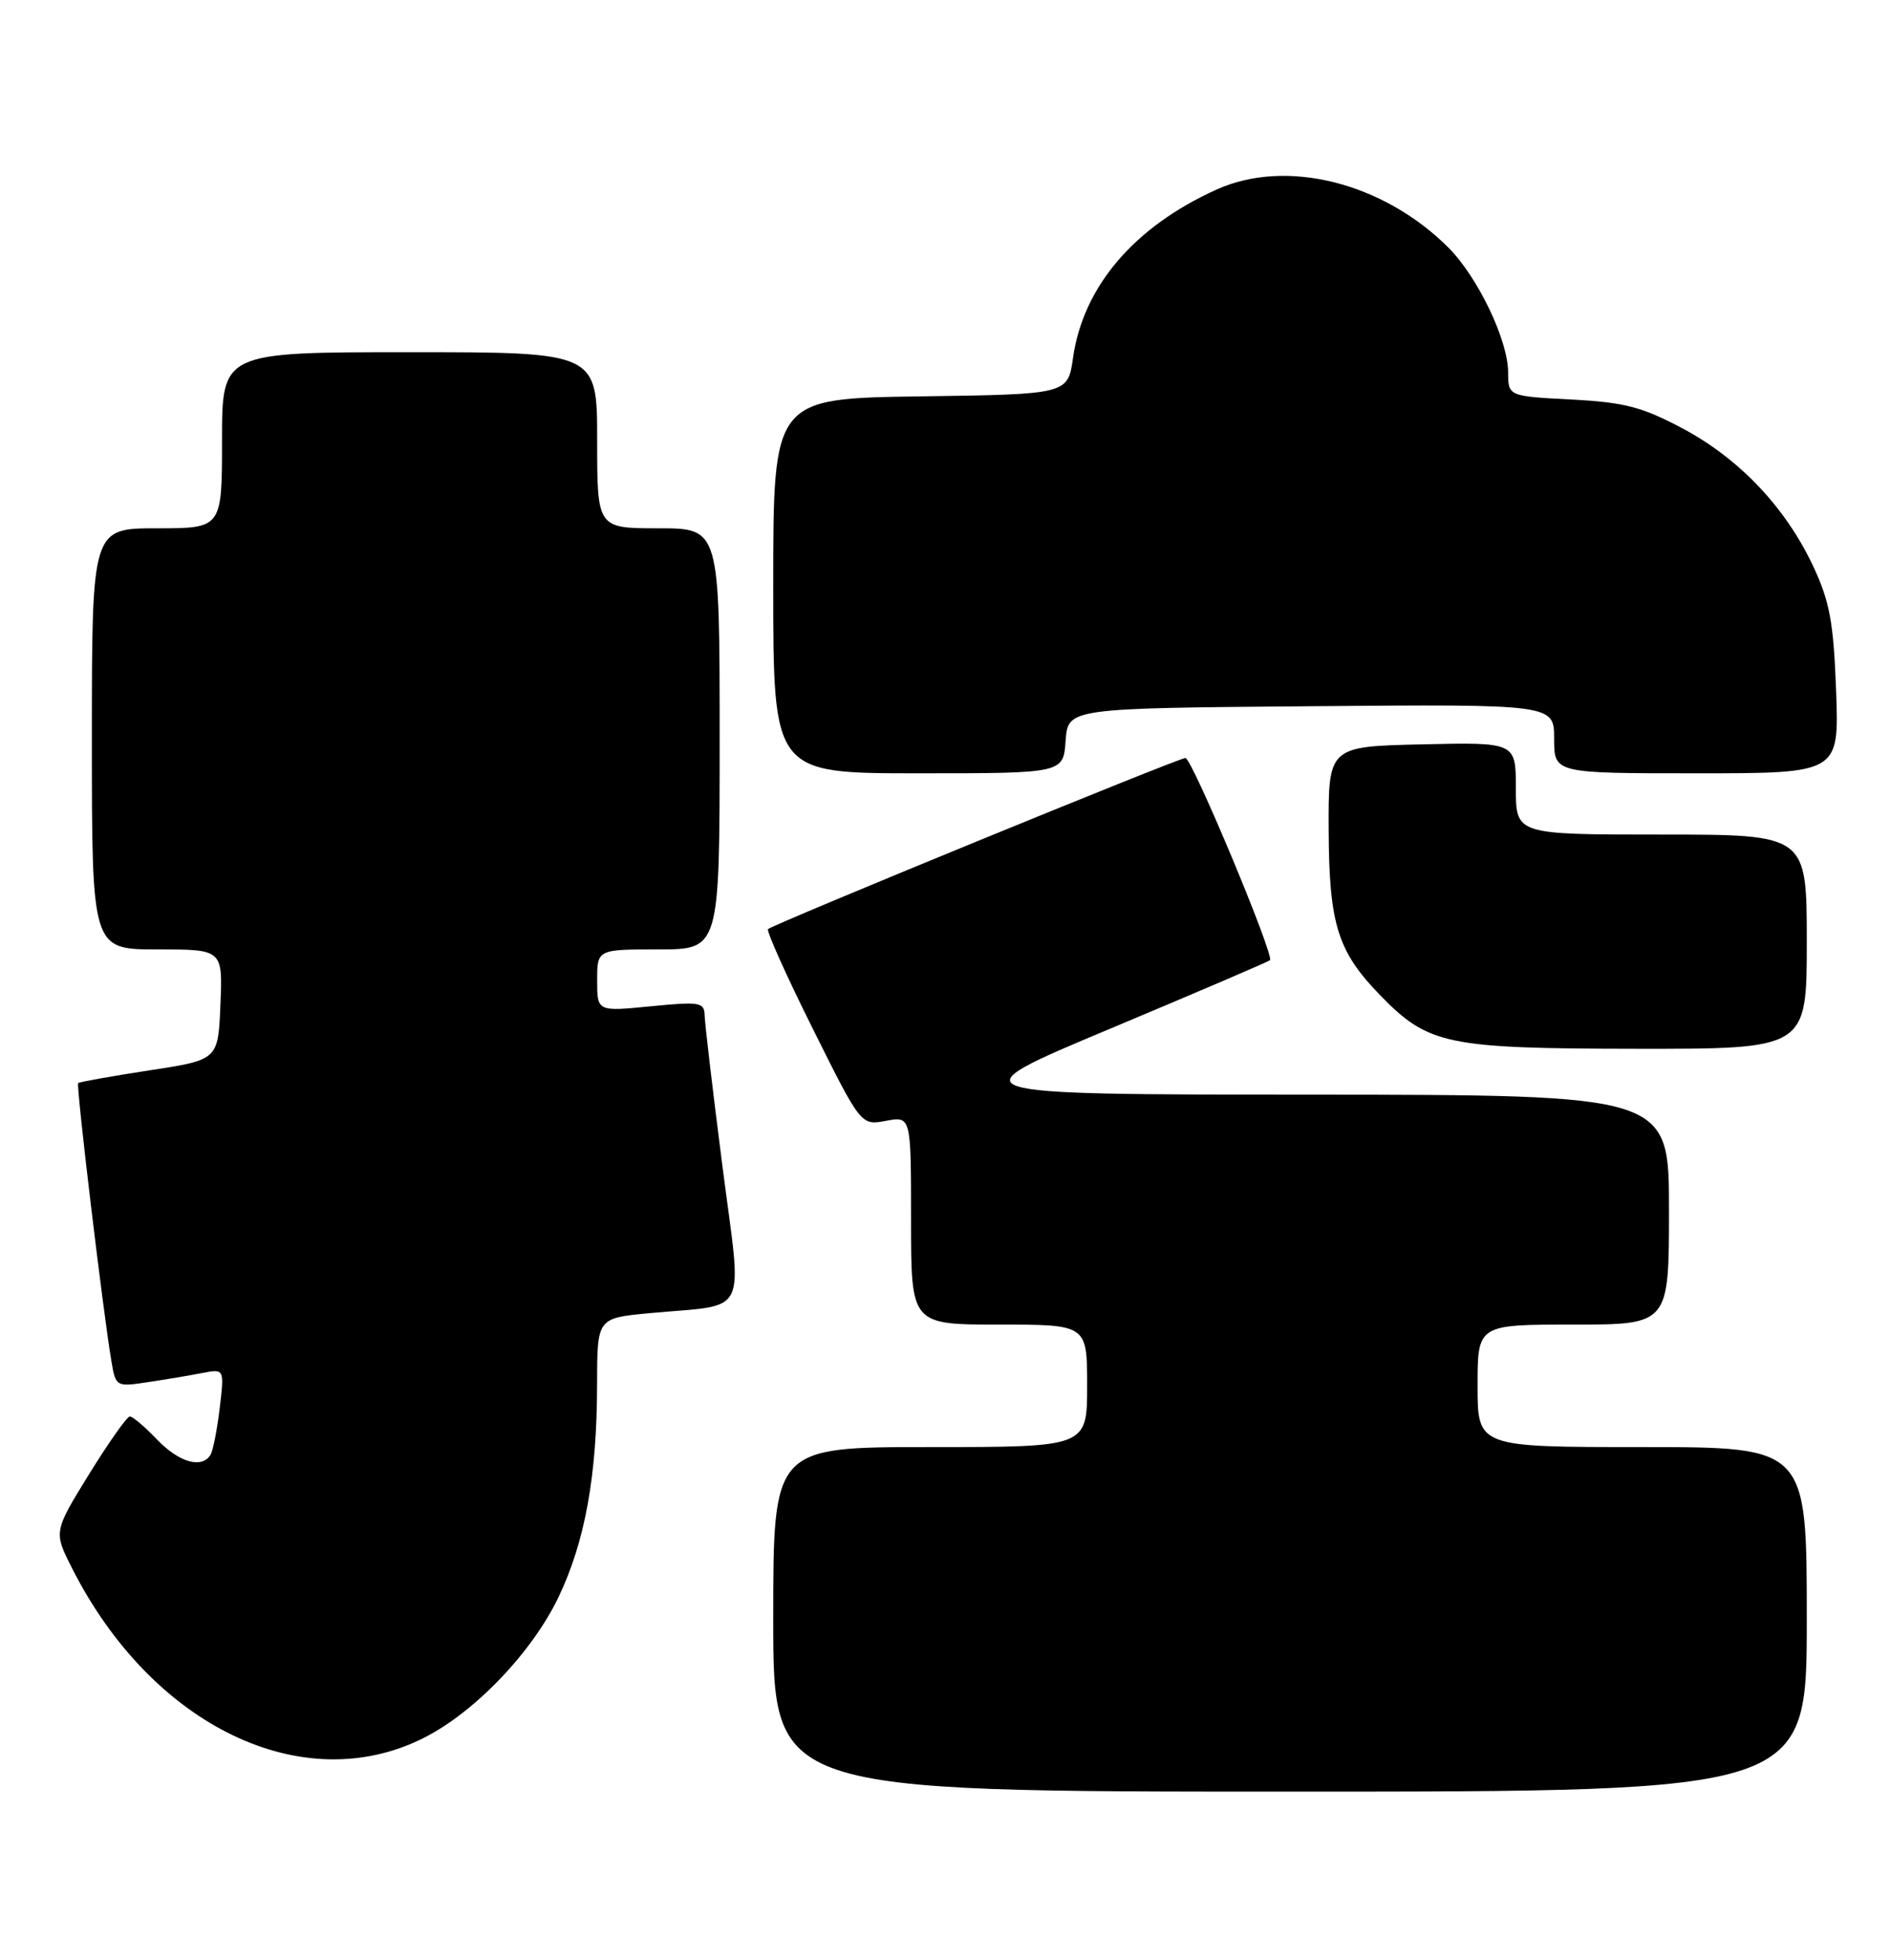 <?xml version="1.0" encoding="UTF-8" standalone="no"?>
<!DOCTYPE svg PUBLIC "-//W3C//DTD SVG 1.1//EN" "http://www.w3.org/Graphics/SVG/1.1/DTD/svg11.dtd" >
<svg xmlns="http://www.w3.org/2000/svg" xmlns:xlink="http://www.w3.org/1999/xlink" version="1.1" viewBox="0 0 247 256">
 <g >
 <path fill="currentColor"
d=" M 236.00 211.50 C 236.00 189.00 236.00 189.00 214.50 189.00 C 193.00 189.00 193.00 189.00 193.00 181.00 C 193.00 173.00 193.00 173.00 205.50 173.00 C 218.00 173.00 218.00 173.00 218.00 158.00 C 218.00 143.00 218.00 143.00 171.25 142.97 C 124.50 142.95 124.50 142.95 145.00 134.36 C 156.28 129.63 165.67 125.61 165.88 125.41 C 166.50 124.85 155.69 99.00 154.84 99.00 C 153.94 99.00 100.94 120.73 100.32 121.35 C 100.09 121.58 102.72 127.45 106.18 134.39 C 112.46 147.00 112.46 147.00 115.73 146.39 C 119.00 145.78 119.00 145.78 119.00 159.39 C 119.00 173.00 119.00 173.00 130.50 173.00 C 142.00 173.00 142.00 173.00 142.00 181.00 C 142.00 189.00 142.00 189.00 121.50 189.00 C 101.00 189.00 101.00 189.00 101.00 211.50 C 101.00 234.00 101.00 234.00 168.50 234.00 C 236.00 234.00 236.00 234.00 236.00 211.50 Z  M 55.32 227.00 C 62.01 223.64 69.52 215.79 72.97 208.56 C 76.42 201.33 77.98 192.71 77.99 180.83 C 78.00 172.16 78.00 172.16 84.75 171.52 C 98.05 170.26 96.95 172.46 94.35 152.21 C 93.10 142.47 92.06 133.65 92.04 132.62 C 92.00 130.90 91.42 130.80 85.00 131.43 C 78.00 132.12 78.00 132.12 78.00 128.06 C 78.00 124.00 78.00 124.00 86.00 124.00 C 94.00 124.00 94.00 124.00 94.00 96.50 C 94.00 69.00 94.00 69.00 86.00 69.00 C 78.00 69.00 78.00 69.00 78.00 57.50 C 78.00 46.00 78.00 46.00 53.50 46.00 C 29.00 46.00 29.00 46.00 29.00 57.50 C 29.00 69.00 29.00 69.00 20.50 69.00 C 12.00 69.00 12.00 69.00 12.00 96.50 C 12.00 124.00 12.00 124.00 20.54 124.00 C 29.09 124.00 29.09 124.00 28.79 131.21 C 28.50 138.43 28.50 138.43 19.50 139.80 C 14.55 140.56 10.37 141.31 10.21 141.46 C 9.92 141.75 13.46 171.35 14.56 177.83 C 15.11 181.11 15.18 181.15 19.31 180.52 C 21.61 180.18 24.81 179.64 26.40 179.33 C 29.31 178.77 29.31 178.77 28.70 183.91 C 28.36 186.74 27.82 189.49 27.49 190.02 C 26.35 191.86 23.37 191.00 20.50 188.00 C 18.92 186.35 17.33 185.00 16.96 185.00 C 16.59 185.00 14.20 188.39 11.64 192.53 C 7.00 200.06 7.00 200.06 9.42 204.84 C 19.85 225.43 39.53 234.93 55.32 227.00 Z  M 236.00 123.00 C 236.00 109.00 236.00 109.00 217.00 109.00 C 198.00 109.00 198.00 109.00 198.00 102.97 C 198.00 96.94 198.00 96.94 185.75 97.22 C 173.50 97.50 173.50 97.50 173.55 108.50 C 173.61 120.74 174.72 124.28 180.30 130.01 C 186.57 136.45 188.96 136.95 213.75 136.98 C 236.00 137.00 236.00 137.00 236.00 123.00 Z  M 139.19 96.75 C 139.50 92.50 139.50 92.50 171.25 92.24 C 203.00 91.97 203.00 91.97 203.00 96.49 C 203.00 101.00 203.00 101.00 221.61 101.00 C 240.22 101.00 240.22 101.00 239.83 90.25 C 239.50 81.31 239.00 78.58 236.86 74.00 C 233.25 66.30 227.22 59.93 219.82 55.98 C 214.48 53.14 212.22 52.55 205.25 52.18 C 197.00 51.75 197.00 51.75 196.99 48.62 C 196.98 44.43 193.02 36.18 189.20 32.35 C 180.67 23.82 168.01 20.65 158.92 24.75 C 148.14 29.62 141.49 37.41 140.16 46.72 C 139.48 51.50 139.48 51.50 120.24 51.77 C 101.00 52.04 101.00 52.04 101.00 76.52 C 101.00 101.00 101.00 101.00 119.94 101.00 C 138.89 101.00 138.89 101.00 139.19 96.75 Z "/>
</g>
</svg>